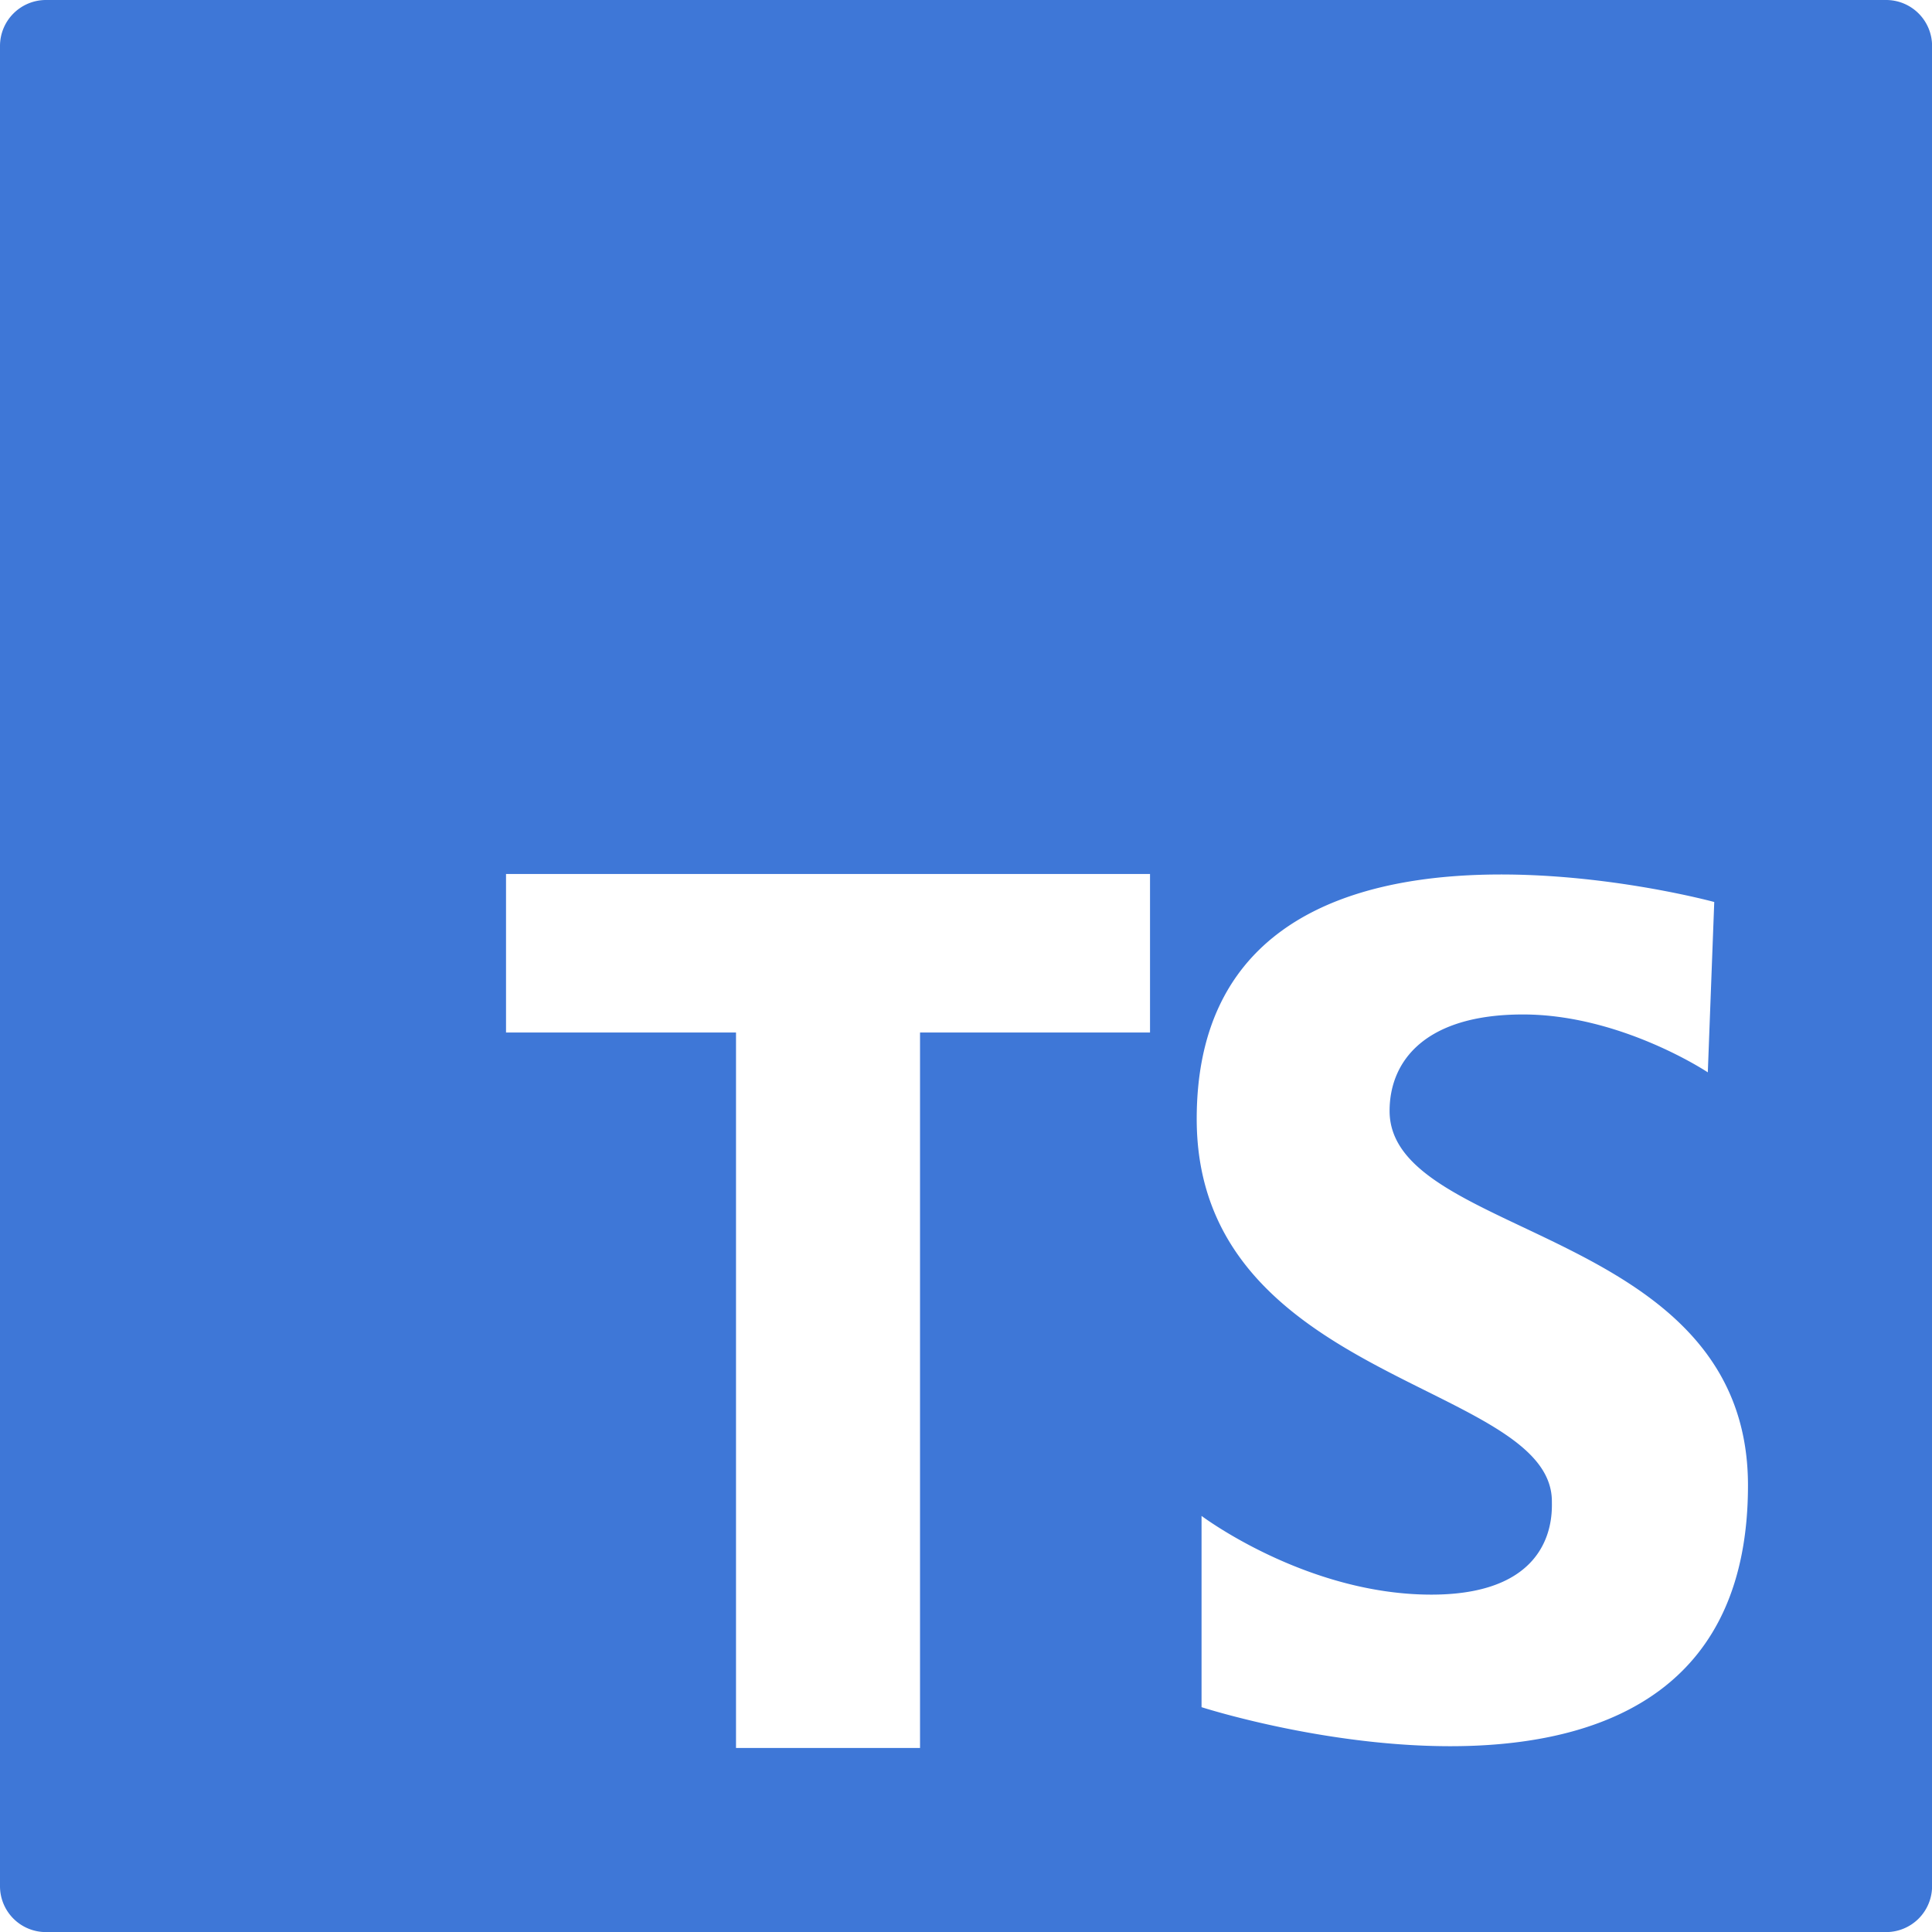 <svg xmlns="http://www.w3.org/2000/svg" width="50" height="50" viewBox="0 0 24 24"><g fill="none"><g clip-path="url(#akarIconsTypescriptFill0)"><path fill="#3e77d7" d="M23.429 0H.57A.571.571 0 0 0 0 .571V23.43a.57.57 0 0 0 .571.571H23.43a.571.571 0 0 0 .571-.571V.57a.571.571 0 0 0-.572-.57m-9.143 12.826h-2.857v8.888H9.143v-8.888H6.286v-1.969h8zm.64 8.38v-2.375s1.298.978 2.855.978s1.497-1.018 1.497-1.158c0-1.477-4.412-1.477-4.412-4.751c0-4.452 6.429-2.695 6.429-2.695l-.08 2.116s-1.078-.719-2.296-.719c-1.218 0-1.657.58-1.657 1.198c0 1.597 4.452 1.438 4.452 4.652c0 4.95-6.788 2.755-6.788 2.755"/></g><defs><clipPath id="akarIconsTypescriptFill0"><path fill="#fff" d="M0 0h24v24H0z"/></clipPath></defs></g></svg>